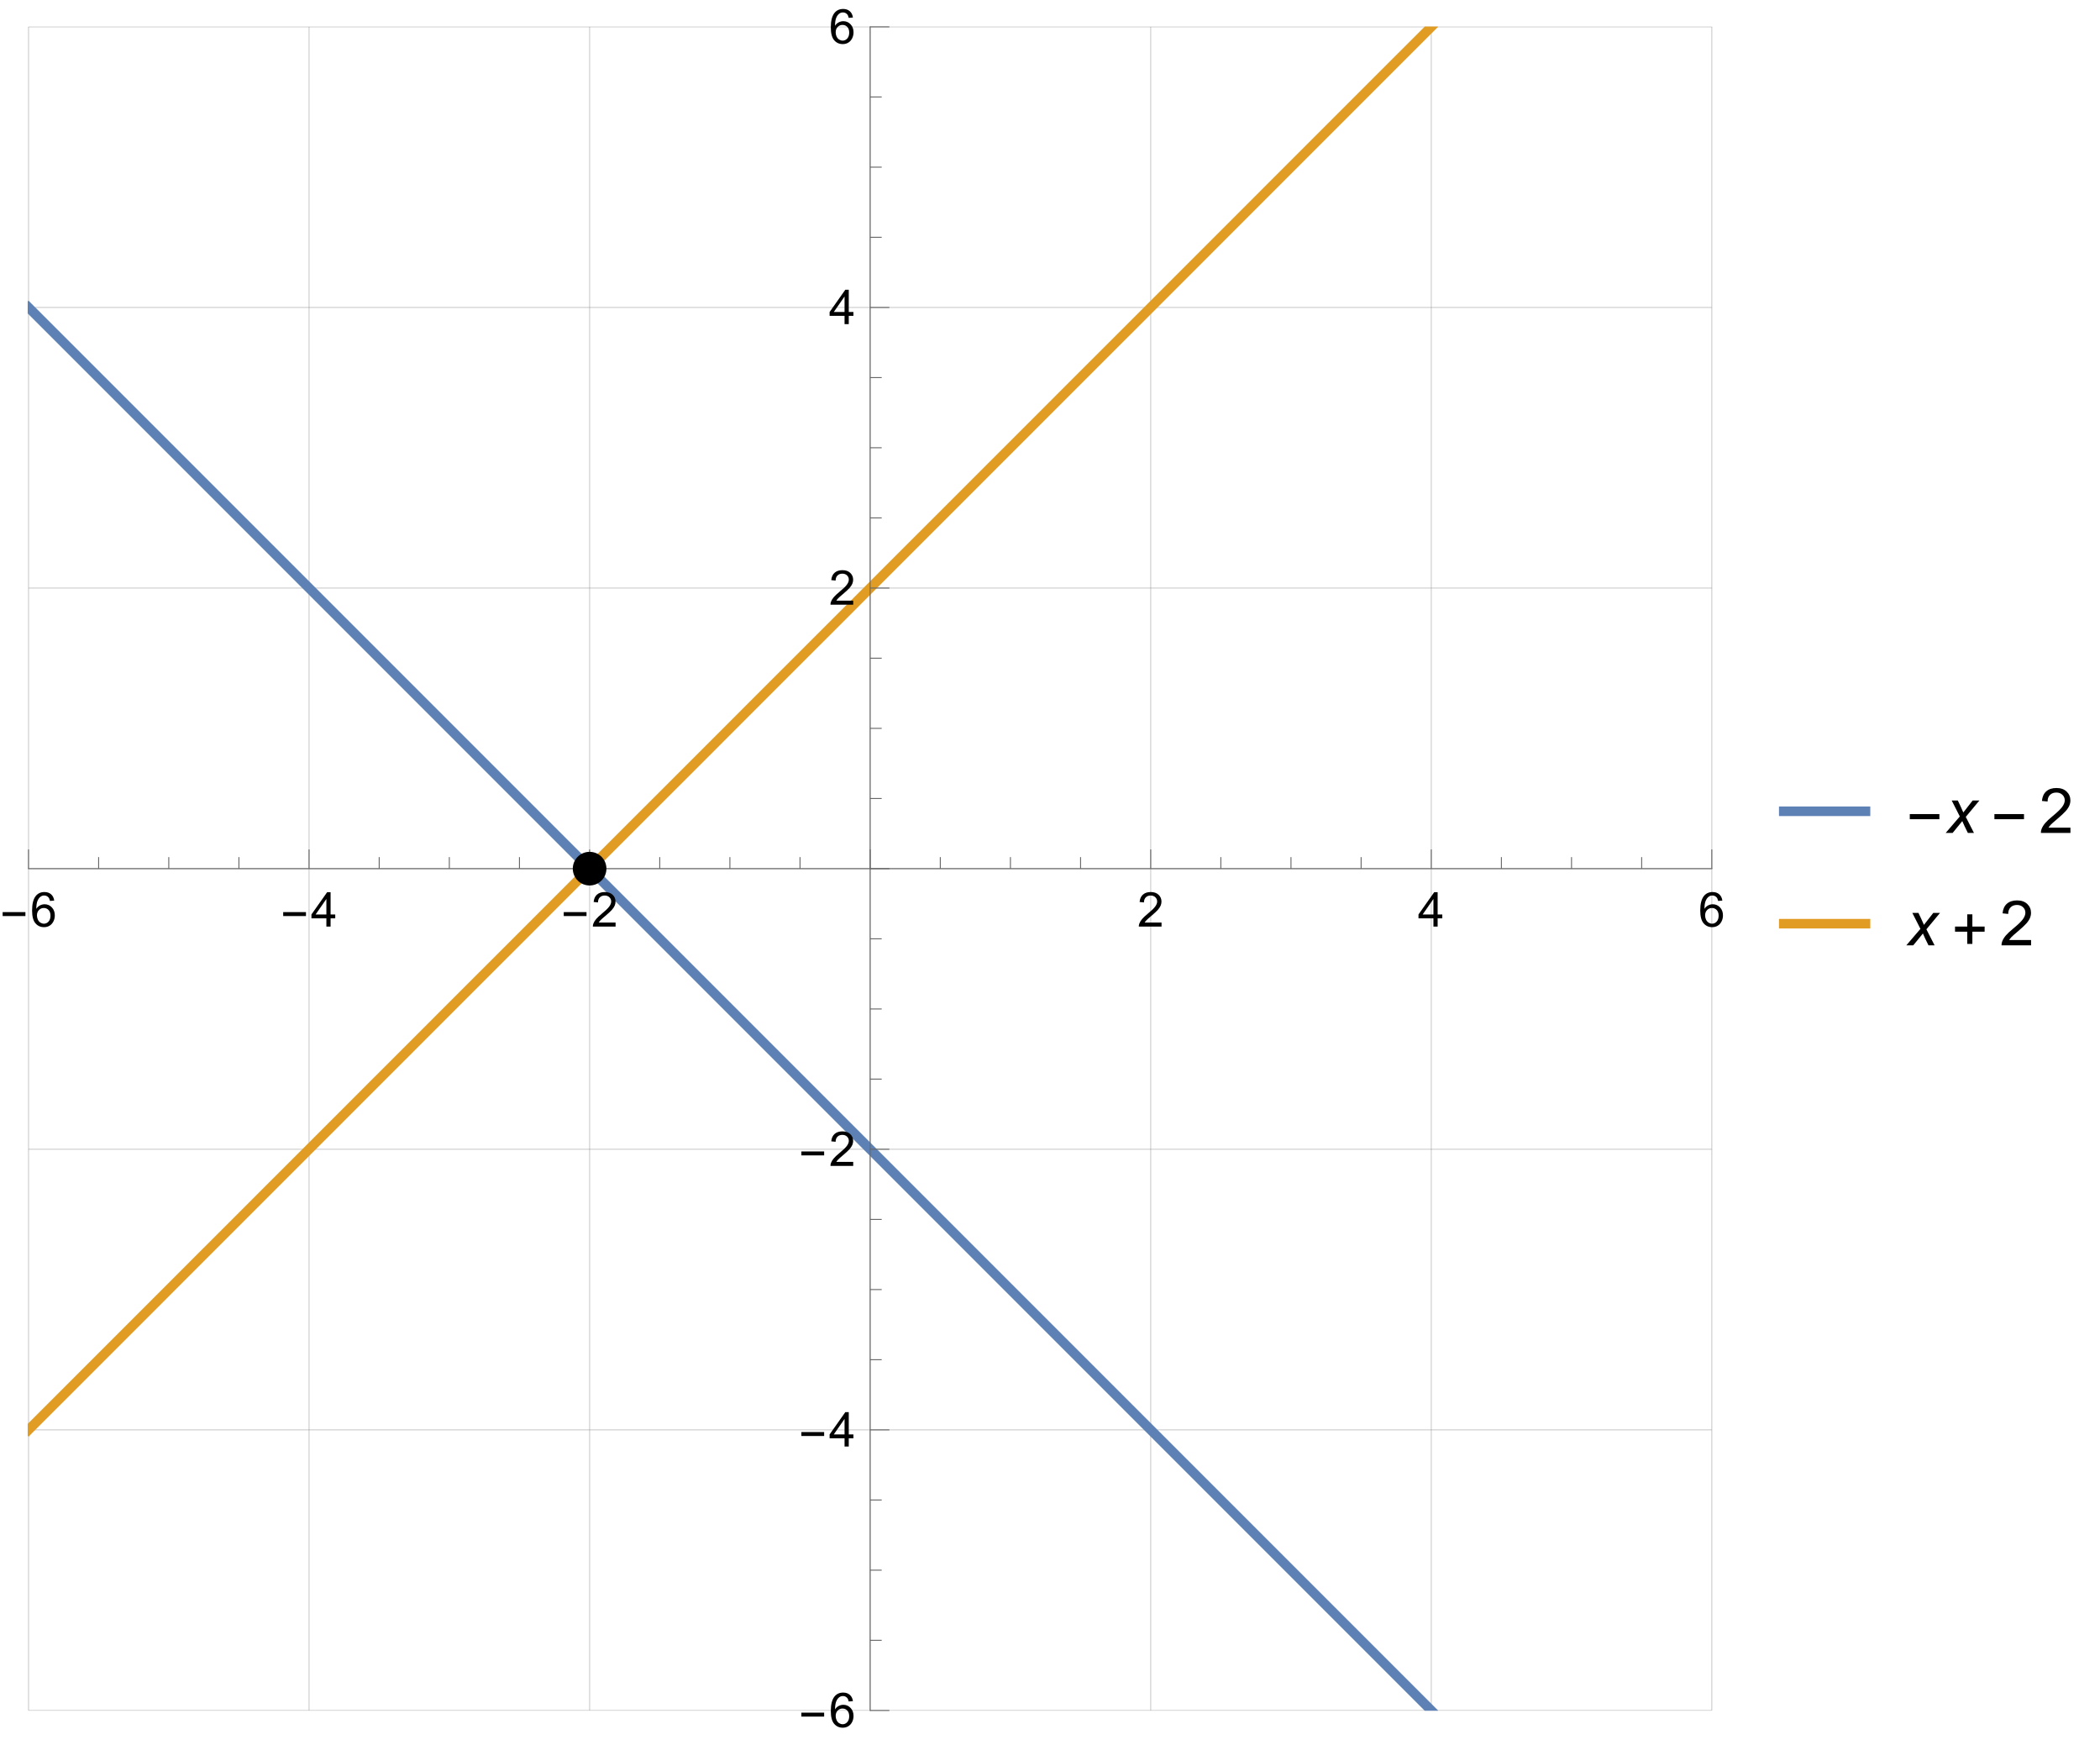 <?xml version="1.0" encoding="UTF-8"?>
<svg xmlns="http://www.w3.org/2000/svg" xmlns:xlink="http://www.w3.org/1999/xlink" width="437pt" height="363pt" viewBox="0 0 437 363" version="1.1">
<defs>
<g>
<symbol overflow="visible" id="glyph0-0">
<path style="stroke:none;" d="M 0.625 0 L 0.625 -8 L 4.375 -8 L 4.375 0 Z M 1.25 -0.625 L 3.75 -0.625 L 3.75 -7.375 L 1.25 -7.375 Z M 1.25 -0.625 "/>
</symbol>
<symbol overflow="visible" id="glyph0-1">
<path style="stroke:none;" d="M 5.289 -2.191 L 0.551 -2.191 L 0.551 -3.012 L 5.289 -3.012 Z M 5.289 -2.191 "/>
</symbol>
<symbol overflow="visible" id="glyph1-0">
<path style="stroke:none;" d="M 1.25 0 L 1.25 -6.25 L 6.25 -6.25 L 6.25 0 Z M 1.406 -0.156 L 6.094 -0.156 L 6.094 -6.094 L 1.406 -6.094 Z M 1.406 -0.156 "/>
</symbol>
<symbol overflow="visible" id="glyph1-1">
<path style="stroke:none;" d="M 4.977 -5.406 L 4.102 -5.336 C 4.023 -5.68 3.914 -5.934 3.77 -6.09 C 3.531 -6.34 3.238 -6.465 2.891 -6.465 C 2.609 -6.465 2.363 -6.387 2.152 -6.23 C 1.875 -6.027 1.66 -5.734 1.5 -5.348 C 1.34 -4.961 1.258 -4.406 1.25 -3.691 C 1.461 -4.016 1.719 -4.254 2.027 -4.41 C 2.332 -4.566 2.652 -4.645 2.988 -4.645 C 3.574 -4.645 4.074 -4.43 4.484 -3.996 C 4.898 -3.566 5.102 -3.008 5.102 -2.324 C 5.102 -1.875 5.004 -1.457 4.812 -1.07 C 4.617 -0.688 4.352 -0.391 4.016 -0.188 C 3.676 0.02 3.289 0.121 2.859 0.121 C 2.129 0.121 1.531 -0.148 1.07 -0.688 C 0.609 -1.227 0.375 -2.113 0.375 -3.352 C 0.375 -4.734 0.633 -5.738 1.141 -6.367 C 1.586 -6.914 2.188 -7.188 2.945 -7.188 C 3.508 -7.188 3.969 -7.031 4.328 -6.715 C 4.688 -6.398 4.902 -5.961 4.977 -5.406 Z M 1.387 -2.32 C 1.387 -2.016 1.449 -1.727 1.578 -1.449 C 1.707 -1.172 1.887 -0.961 2.117 -0.816 C 2.352 -0.672 2.594 -0.602 2.848 -0.602 C 3.219 -0.602 3.535 -0.75 3.805 -1.051 C 4.07 -1.352 4.203 -1.758 4.203 -2.27 C 4.203 -2.766 4.07 -3.156 3.809 -3.441 C 3.547 -3.727 3.211 -3.867 2.812 -3.867 C 2.414 -3.867 2.078 -3.727 1.801 -3.441 C 1.523 -3.156 1.387 -2.781 1.387 -2.32 Z M 1.387 -2.32 "/>
</symbol>
<symbol overflow="visible" id="glyph1-2">
<path style="stroke:none;" d="M 3.234 0 L 3.234 -1.715 L 0.125 -1.715 L 0.125 -2.52 L 3.395 -7.156 L 4.109 -7.156 L 4.109 -2.52 L 5.078 -2.52 L 5.078 -1.715 L 4.109 -1.715 L 4.109 0 Z M 3.234 -2.52 L 3.234 -5.746 L 0.992 -2.52 Z M 3.234 -2.52 "/>
</symbol>
<symbol overflow="visible" id="glyph1-3">
<path style="stroke:none;" d="M 5.035 -0.844 L 5.035 0 L 0.305 0 C 0.297 -0.211 0.332 -0.414 0.406 -0.609 C 0.527 -0.934 0.719 -1.25 0.984 -1.562 C 1.25 -1.875 1.633 -2.234 2.133 -2.648 C 2.91 -3.285 3.438 -3.789 3.711 -4.164 C 3.984 -4.535 4.121 -4.887 4.121 -5.219 C 4.121 -5.566 3.996 -5.863 3.746 -6.102 C 3.5 -6.34 3.172 -6.461 2.773 -6.461 C 2.352 -6.461 2.012 -6.332 1.758 -6.078 C 1.504 -5.824 1.375 -5.473 1.371 -5.023 L 0.469 -5.117 C 0.531 -5.789 0.762 -6.305 1.168 -6.656 C 1.57 -7.012 2.113 -7.188 2.793 -7.188 C 3.48 -7.188 4.023 -6.996 4.422 -6.617 C 4.824 -6.234 5.023 -5.762 5.023 -5.199 C 5.023 -4.914 4.965 -4.633 4.848 -4.355 C 4.73 -4.078 4.535 -3.789 4.266 -3.48 C 3.992 -3.176 3.543 -2.754 2.91 -2.223 C 2.383 -1.781 2.043 -1.48 1.895 -1.32 C 1.746 -1.164 1.621 -1.004 1.523 -0.844 Z M 5.035 -0.844 "/>
</symbol>
<symbol overflow="visible" id="glyph2-0">
<path style="stroke:none;" d="M 0.812 0 L 0.812 -10.398 L 5.688 -10.398 L 5.688 0 Z M 1.625 -0.812 L 4.875 -0.812 L 4.875 -9.586 L 1.625 -9.586 Z M 1.625 -0.812 "/>
</symbol>
<symbol overflow="visible" id="glyph2-1">
<path style="stroke:none;" d="M 6.875 -2.852 L 0.719 -2.852 L 0.719 -3.918 L 6.875 -3.918 Z M 6.875 -2.852 "/>
</symbol>
<symbol overflow="visible" id="glyph2-2">
<path style="stroke:none;" d="M 6.875 -2.836 L 4.328 -2.836 L 4.328 -0.293 L 3.262 -0.293 L 3.262 -2.836 L 0.719 -2.836 L 0.719 -3.902 L 3.262 -3.902 L 3.262 -6.449 L 4.328 -6.449 L 4.328 -3.902 L 6.875 -3.902 Z M 6.875 -2.836 "/>
</symbol>
<symbol overflow="visible" id="glyph3-0">
<path style="stroke:none;" d="M 1.625 0 L 1.625 -8.125 L 8.125 -8.125 L 8.125 0 Z M 1.828 -0.203 L 7.922 -0.203 L 7.922 -7.922 L 1.828 -7.922 Z M 1.828 -0.203 "/>
</symbol>
<symbol overflow="visible" id="glyph3-1">
<path style="stroke:none;" d="M -0.02 0 L 2.914 -3.422 L 1.23 -6.742 L 2.5 -6.742 L 3.07 -5.543 C 3.281 -5.094 3.473 -4.664 3.645 -4.254 L 5.586 -6.742 L 6.988 -6.742 L 4.156 -3.332 L 5.859 0 L 4.59 0 L 3.918 -1.371 C 3.773 -1.664 3.609 -2.023 3.43 -2.457 L 1.422 0 Z M -0.02 0 "/>
</symbol>
<symbol overflow="visible" id="glyph4-0">
<path style="stroke:none;" d="M 1.625 0 L 1.625 -8.125 L 8.125 -8.125 L 8.125 0 Z M 1.828 -0.203 L 7.922 -0.203 L 7.922 -7.922 L 1.828 -7.922 Z M 1.828 -0.203 "/>
</symbol>
<symbol overflow="visible" id="glyph4-1">
<path style="stroke:none;" d="M 6.543 -1.098 L 6.543 0 L 0.395 0 C 0.387 -0.273 0.43 -0.539 0.527 -0.793 C 0.684 -1.211 0.934 -1.625 1.277 -2.031 C 1.625 -2.438 2.121 -2.906 2.773 -3.441 C 3.785 -4.27 4.469 -4.926 4.824 -5.41 C 5.18 -5.895 5.359 -6.355 5.359 -6.785 C 5.359 -7.238 5.195 -7.621 4.871 -7.93 C 4.547 -8.242 4.125 -8.398 3.605 -8.398 C 3.055 -8.398 2.617 -8.234 2.285 -7.902 C 1.953 -7.574 1.789 -7.117 1.785 -6.531 L 0.609 -6.652 C 0.691 -7.527 0.992 -8.195 1.516 -8.656 C 2.043 -9.113 2.746 -9.344 3.633 -9.344 C 4.523 -9.344 5.23 -9.098 5.75 -8.602 C 6.27 -8.105 6.531 -7.492 6.531 -6.762 C 6.531 -6.387 6.457 -6.023 6.305 -5.664 C 6.152 -5.305 5.898 -4.922 5.543 -4.527 C 5.191 -4.129 4.605 -3.582 3.781 -2.887 C 3.098 -2.312 2.656 -1.922 2.461 -1.719 C 2.266 -1.512 2.109 -1.305 1.98 -1.098 Z M 6.543 -1.098 "/>
</symbol>
</g>
<clipPath id="clip1">
  <path d="M 5.762 5.52 L 7 5.52 L 7 355.922 L 5.762 355.922 Z M 5.762 5.52 "/>
</clipPath>
<clipPath id="clip2">
  <path d="M 64 5.52 L 65 5.52 L 65 355.922 L 64 355.922 Z M 64 5.52 "/>
</clipPath>
<clipPath id="clip3">
  <path d="M 122 5.52 L 123 5.52 L 123 355.922 L 122 355.922 Z M 122 5.52 "/>
</clipPath>
<clipPath id="clip4">
  <path d="M 180 5.52 L 182 5.52 L 182 355.922 L 180 355.922 Z M 180 5.52 "/>
</clipPath>
<clipPath id="clip5">
  <path d="M 239 5.52 L 240 5.52 L 240 355.922 L 239 355.922 Z M 239 5.52 "/>
</clipPath>
<clipPath id="clip6">
  <path d="M 297 5.52 L 298 5.52 L 298 355.922 L 297 355.922 Z M 297 5.52 "/>
</clipPath>
<clipPath id="clip7">
  <path d="M 356 5.52 L 356.398 5.52 L 356.398 355.922 L 356 355.922 Z M 356 5.52 "/>
</clipPath>
<clipPath id="clip8">
  <path d="M 5.762 355 L 356.398 355 L 356.398 355.922 L 5.762 355.922 Z M 5.762 355 "/>
</clipPath>
<clipPath id="clip9">
  <path d="M 5.762 297 L 356.398 297 L 356.398 298 L 5.762 298 Z M 5.762 297 "/>
</clipPath>
<clipPath id="clip10">
  <path d="M 5.762 239 L 356.398 239 L 356.398 240 L 5.762 240 Z M 5.762 239 "/>
</clipPath>
<clipPath id="clip11">
  <path d="M 5.762 180 L 356.398 180 L 356.398 181 L 5.762 181 Z M 5.762 180 "/>
</clipPath>
<clipPath id="clip12">
  <path d="M 5.762 122 L 356.398 122 L 356.398 123 L 5.762 123 Z M 5.762 122 "/>
</clipPath>
<clipPath id="clip13">
  <path d="M 5.762 63 L 356.398 63 L 356.398 65 L 5.762 65 Z M 5.762 63 "/>
</clipPath>
<clipPath id="clip14">
  <path d="M 5.762 5.52 L 356.398 5.52 L 356.398 6 L 5.762 6 Z M 5.762 5.52 "/>
</clipPath>
<clipPath id="clip15">
  <path d="M 5.762 54 L 308 54 L 308 355.922 L 5.762 355.922 Z M 5.762 54 "/>
</clipPath>
<clipPath id="clip16">
  <path d="M 5.762 5.52 L 308 5.52 L 308 307 L 5.762 307 Z M 5.762 5.52 "/>
</clipPath>
<clipPath id="clip17">
  <path d="M 370.078 167 L 390 167 L 390 171 L 370.078 171 Z M 370.078 167 "/>
</clipPath>
<clipPath id="clip18">
  <path d="M 370.078 190 L 390 190 L 390 194 L 370.078 194 Z M 370.078 190 "/>
</clipPath>
</defs>
<g id="surface16">
<g clip-path="url(#clip1)" clip-rule="nonzero">
<path style="fill:none;stroke-width:0.2;stroke-linecap:butt;stroke-linejoin:miter;stroke:rgb(50.001%,50.001%,50.001%);stroke-opacity:0.4;stroke-miterlimit:3.25;" d="M 5.934 355.875 L 5.934 5.586 "/>
</g>
<g clip-path="url(#clip2)" clip-rule="nonzero">
<path style="fill:none;stroke-width:0.2;stroke-linecap:butt;stroke-linejoin:miter;stroke:rgb(50.001%,50.001%,50.001%);stroke-opacity:0.4;stroke-miterlimit:3.25;" d="M 64.312 355.875 L 64.312 5.586 "/>
</g>
<g clip-path="url(#clip3)" clip-rule="nonzero">
<path style="fill:none;stroke-width:0.2;stroke-linecap:butt;stroke-linejoin:miter;stroke:rgb(50.001%,50.001%,50.001%);stroke-opacity:0.4;stroke-miterlimit:3.25;" d="M 122.695 355.875 L 122.695 5.586 "/>
</g>
<g clip-path="url(#clip4)" clip-rule="nonzero">
<path style="fill:none;stroke-width:0.2;stroke-linecap:butt;stroke-linejoin:miter;stroke:rgb(50.001%,50.001%,50.001%);stroke-opacity:0.4;stroke-miterlimit:3.25;" d="M 181.074 355.875 L 181.074 5.586 "/>
</g>
<g clip-path="url(#clip5)" clip-rule="nonzero">
<path style="fill:none;stroke-width:0.2;stroke-linecap:butt;stroke-linejoin:miter;stroke:rgb(50.001%,50.001%,50.001%);stroke-opacity:0.4;stroke-miterlimit:3.25;" d="M 239.457 355.875 L 239.457 5.586 "/>
</g>
<g clip-path="url(#clip6)" clip-rule="nonzero">
<path style="fill:none;stroke-width:0.2;stroke-linecap:butt;stroke-linejoin:miter;stroke:rgb(50.001%,50.001%,50.001%);stroke-opacity:0.4;stroke-miterlimit:3.25;" d="M 297.84 355.875 L 297.84 5.586 "/>
</g>
<g clip-path="url(#clip7)" clip-rule="nonzero">
<path style="fill:none;stroke-width:0.2;stroke-linecap:butt;stroke-linejoin:miter;stroke:rgb(50.001%,50.001%,50.001%);stroke-opacity:0.4;stroke-miterlimit:3.25;" d="M 356.219 355.875 L 356.219 5.586 "/>
</g>
<g clip-path="url(#clip8)" clip-rule="nonzero">
<path style="fill:none;stroke-width:0.2;stroke-linecap:butt;stroke-linejoin:miter;stroke:rgb(50.001%,50.001%,50.001%);stroke-opacity:0.4;stroke-miterlimit:3.25;" d="M 5.934 355.875 L 356.219 355.875 "/>
</g>
<g clip-path="url(#clip9)" clip-rule="nonzero">
<path style="fill:none;stroke-width:0.2;stroke-linecap:butt;stroke-linejoin:miter;stroke:rgb(50.001%,50.001%,50.001%);stroke-opacity:0.4;stroke-miterlimit:3.25;" d="M 5.934 297.492 L 356.219 297.492 "/>
</g>
<g clip-path="url(#clip10)" clip-rule="nonzero">
<path style="fill:none;stroke-width:0.2;stroke-linecap:butt;stroke-linejoin:miter;stroke:rgb(50.001%,50.001%,50.001%);stroke-opacity:0.4;stroke-miterlimit:3.25;" d="M 5.934 239.109 L 356.219 239.109 "/>
</g>
<g clip-path="url(#clip11)" clip-rule="nonzero">
<path style="fill:none;stroke-width:0.2;stroke-linecap:butt;stroke-linejoin:miter;stroke:rgb(50.001%,50.001%,50.001%);stroke-opacity:0.4;stroke-miterlimit:3.25;" d="M 5.934 180.73 L 356.219 180.73 "/>
</g>
<g clip-path="url(#clip12)" clip-rule="nonzero">
<path style="fill:none;stroke-width:0.2;stroke-linecap:butt;stroke-linejoin:miter;stroke:rgb(50.001%,50.001%,50.001%);stroke-opacity:0.4;stroke-miterlimit:3.25;" d="M 5.934 122.348 L 356.219 122.348 "/>
</g>
<g clip-path="url(#clip13)" clip-rule="nonzero">
<path style="fill:none;stroke-width:0.2;stroke-linecap:butt;stroke-linejoin:miter;stroke:rgb(50.001%,50.001%,50.001%);stroke-opacity:0.4;stroke-miterlimit:3.25;" d="M 5.934 63.969 L 356.219 63.969 "/>
</g>
<g clip-path="url(#clip14)" clip-rule="nonzero">
<path style="fill:none;stroke-width:0.2;stroke-linecap:butt;stroke-linejoin:miter;stroke:rgb(50.001%,50.001%,50.001%);stroke-opacity:0.4;stroke-miterlimit:3.25;" d="M 5.934 5.586 L 356.219 5.586 "/>
</g>
<g clip-path="url(#clip15)" clip-rule="nonzero">
<path style="fill:none;stroke-width:2;stroke-linecap:square;stroke-linejoin:miter;stroke:rgb(36.841%,50.678%,70.98%);stroke-opacity:1;stroke-miterlimit:3.25;" d="M 5.934 63.969 L 297.84 355.875 "/>
</g>
<g clip-path="url(#clip16)" clip-rule="nonzero">
<path style="fill:none;stroke-width:2;stroke-linecap:square;stroke-linejoin:miter;stroke:rgb(88.072%,61.105%,14.205%);stroke-opacity:1;stroke-miterlimit:3.25;" d="M 5.934 297.492 L 6.039 297.383 L 6.148 297.277 L 34.047 269.379 L 41.445 261.977 L 48.355 255.07 L 55.84 247.582 L 63.191 240.234 L 70.047 233.379 L 77.48 225.941 L 84.422 219.004 L 91.223 212.199 L 98.605 204.816 L 105.496 197.93 L 112.961 190.465 L 120.289 183.133 L 134.539 168.883 L 141.461 161.965 L 148.961 154.465 L 156.32 147.102 L 163.188 140.234 L 170.637 132.789 L 177.59 125.836 L 184.402 119.02 L 191.797 111.625 L 198.699 104.727 L 206.176 97.246 L 213.52 89.906 L 220.367 83.055 L 227.793 75.629 L 234.727 68.699 L 255.777 47.648 L 263.234 40.188 L 291.348 12.074 L 297.84 5.586 "/>
</g>
<path style="fill:none;stroke-width:0.2;stroke-linecap:butt;stroke-linejoin:miter;stroke:rgb(40%,40%,40%);stroke-opacity:1;stroke-miterlimit:3.25;" d="M 5.934 180.73 L 5.934 176.73 "/>
<g style="fill:rgb(0%,0%,0%);fill-opacity:1;">
  <use xlink:href="#glyph0-1" x="-0" y="192.782"/>
</g>
<g style="fill:rgb(0%,0%,0%);fill-opacity:1;">
  <use xlink:href="#glyph1-1" x="6.303" y="192.782"/>
</g>
<path style="fill:none;stroke-width:0.2;stroke-linecap:butt;stroke-linejoin:miter;stroke:rgb(40%,40%,40%);stroke-opacity:1;stroke-miterlimit:3.25;" d="M 20.527 180.73 L 20.527 178.328 "/>
<path style="fill:none;stroke-width:0.2;stroke-linecap:butt;stroke-linejoin:miter;stroke:rgb(40%,40%,40%);stroke-opacity:1;stroke-miterlimit:3.25;" d="M 35.121 180.73 L 35.121 178.328 "/>
<path style="fill:none;stroke-width:0.2;stroke-linecap:butt;stroke-linejoin:miter;stroke:rgb(40%,40%,40%);stroke-opacity:1;stroke-miterlimit:3.25;" d="M 49.719 180.73 L 49.719 178.328 "/>
<path style="fill:none;stroke-width:0.2;stroke-linecap:butt;stroke-linejoin:miter;stroke:rgb(40%,40%,40%);stroke-opacity:1;stroke-miterlimit:3.25;" d="M 64.312 180.73 L 64.312 176.73 "/>
<g style="fill:rgb(0%,0%,0%);fill-opacity:1;">
  <use xlink:href="#glyph0-1" x="58.381" y="192.782"/>
</g>
<g style="fill:rgb(0%,0%,0%);fill-opacity:1;">
  <use xlink:href="#glyph1-2" x="64.684" y="192.782"/>
</g>
<path style="fill:none;stroke-width:0.2;stroke-linecap:butt;stroke-linejoin:miter;stroke:rgb(40%,40%,40%);stroke-opacity:1;stroke-miterlimit:3.25;" d="M 78.91 180.73 L 78.91 178.328 "/>
<path style="fill:none;stroke-width:0.2;stroke-linecap:butt;stroke-linejoin:miter;stroke:rgb(40%,40%,40%);stroke-opacity:1;stroke-miterlimit:3.25;" d="M 93.504 180.73 L 93.504 178.328 "/>
<path style="fill:none;stroke-width:0.2;stroke-linecap:butt;stroke-linejoin:miter;stroke:rgb(40%,40%,40%);stroke-opacity:1;stroke-miterlimit:3.25;" d="M 108.098 180.73 L 108.098 178.328 "/>
<path style="fill:none;stroke-width:0.2;stroke-linecap:butt;stroke-linejoin:miter;stroke:rgb(40%,40%,40%);stroke-opacity:1;stroke-miterlimit:3.25;" d="M 122.695 180.73 L 122.695 176.73 "/>
<g style="fill:rgb(0%,0%,0%);fill-opacity:1;">
  <use xlink:href="#glyph0-1" x="116.762" y="192.782"/>
</g>
<g style="fill:rgb(0%,0%,0%);fill-opacity:1;">
  <use xlink:href="#glyph1-3" x="123.065" y="192.782"/>
</g>
<path style="fill:none;stroke-width:0.2;stroke-linecap:butt;stroke-linejoin:miter;stroke:rgb(40%,40%,40%);stroke-opacity:1;stroke-miterlimit:3.25;" d="M 137.289 180.73 L 137.289 178.328 "/>
<path style="fill:none;stroke-width:0.2;stroke-linecap:butt;stroke-linejoin:miter;stroke:rgb(40%,40%,40%);stroke-opacity:1;stroke-miterlimit:3.25;" d="M 151.887 180.73 L 151.887 178.328 "/>
<path style="fill:none;stroke-width:0.2;stroke-linecap:butt;stroke-linejoin:miter;stroke:rgb(40%,40%,40%);stroke-opacity:1;stroke-miterlimit:3.25;" d="M 166.48 180.73 L 166.48 178.328 "/>
<path style="fill:none;stroke-width:0.2;stroke-linecap:butt;stroke-linejoin:miter;stroke:rgb(40%,40%,40%);stroke-opacity:1;stroke-miterlimit:3.25;" d="M 181.074 180.73 L 181.074 176.73 "/>
<path style="fill:none;stroke-width:0.2;stroke-linecap:butt;stroke-linejoin:miter;stroke:rgb(40%,40%,40%);stroke-opacity:1;stroke-miterlimit:3.25;" d="M 195.672 180.73 L 195.672 178.328 "/>
<path style="fill:none;stroke-width:0.2;stroke-linecap:butt;stroke-linejoin:miter;stroke:rgb(40%,40%,40%);stroke-opacity:1;stroke-miterlimit:3.25;" d="M 210.266 180.73 L 210.266 178.328 "/>
<path style="fill:none;stroke-width:0.2;stroke-linecap:butt;stroke-linejoin:miter;stroke:rgb(40%,40%,40%);stroke-opacity:1;stroke-miterlimit:3.25;" d="M 224.863 180.73 L 224.863 178.328 "/>
<path style="fill:none;stroke-width:0.2;stroke-linecap:butt;stroke-linejoin:miter;stroke:rgb(40%,40%,40%);stroke-opacity:1;stroke-miterlimit:3.25;" d="M 239.457 180.73 L 239.457 176.73 "/>
<g style="fill:rgb(0%,0%,0%);fill-opacity:1;">
  <use xlink:href="#glyph1-3" x="236.676" y="192.782"/>
</g>
<path style="fill:none;stroke-width:0.2;stroke-linecap:butt;stroke-linejoin:miter;stroke:rgb(40%,40%,40%);stroke-opacity:1;stroke-miterlimit:3.25;" d="M 254.051 180.73 L 254.051 178.328 "/>
<path style="fill:none;stroke-width:0.2;stroke-linecap:butt;stroke-linejoin:miter;stroke:rgb(40%,40%,40%);stroke-opacity:1;stroke-miterlimit:3.25;" d="M 268.648 180.73 L 268.648 178.328 "/>
<path style="fill:none;stroke-width:0.2;stroke-linecap:butt;stroke-linejoin:miter;stroke:rgb(40%,40%,40%);stroke-opacity:1;stroke-miterlimit:3.25;" d="M 283.242 180.73 L 283.242 178.328 "/>
<path style="fill:none;stroke-width:0.2;stroke-linecap:butt;stroke-linejoin:miter;stroke:rgb(40%,40%,40%);stroke-opacity:1;stroke-miterlimit:3.25;" d="M 297.84 180.73 L 297.84 176.73 "/>
<g style="fill:rgb(0%,0%,0%);fill-opacity:1;">
  <use xlink:href="#glyph1-2" x="295.057" y="192.782"/>
</g>
<path style="fill:none;stroke-width:0.2;stroke-linecap:butt;stroke-linejoin:miter;stroke:rgb(40%,40%,40%);stroke-opacity:1;stroke-miterlimit:3.25;" d="M 312.434 180.73 L 312.434 178.328 "/>
<path style="fill:none;stroke-width:0.2;stroke-linecap:butt;stroke-linejoin:miter;stroke:rgb(40%,40%,40%);stroke-opacity:1;stroke-miterlimit:3.25;" d="M 327.027 180.73 L 327.027 178.328 "/>
<path style="fill:none;stroke-width:0.2;stroke-linecap:butt;stroke-linejoin:miter;stroke:rgb(40%,40%,40%);stroke-opacity:1;stroke-miterlimit:3.25;" d="M 341.625 180.73 L 341.625 178.328 "/>
<path style="fill:none;stroke-width:0.2;stroke-linecap:butt;stroke-linejoin:miter;stroke:rgb(40%,40%,40%);stroke-opacity:1;stroke-miterlimit:3.25;" d="M 356.219 180.73 L 356.219 176.73 "/>
<g style="fill:rgb(0%,0%,0%);fill-opacity:1;">
  <use xlink:href="#glyph1-1" x="353.438" y="192.782"/>
</g>
<path style="fill:none;stroke-width:0.2;stroke-linecap:square;stroke-linejoin:miter;stroke:rgb(40%,40%,40%);stroke-opacity:1;stroke-miterlimit:3.25;" d="M 5.934 180.73 L 356.219 180.73 "/>
<path style="fill:none;stroke-width:0.2;stroke-linecap:butt;stroke-linejoin:miter;stroke:rgb(40%,40%,40%);stroke-opacity:1;stroke-miterlimit:3.25;" d="M 181.074 355.875 L 185.074 355.875 "/>
<g style="fill:rgb(0%,0%,0%);fill-opacity:1;">
  <use xlink:href="#glyph0-1" x="166.212" y="359.34"/>
</g>
<g style="fill:rgb(0%,0%,0%);fill-opacity:1;">
  <use xlink:href="#glyph1-1" x="172.514" y="359.34"/>
</g>
<path style="fill:none;stroke-width:0.2;stroke-linecap:butt;stroke-linejoin:miter;stroke:rgb(40%,40%,40%);stroke-opacity:1;stroke-miterlimit:3.25;" d="M 181.074 341.277 L 183.477 341.277 "/>
<path style="fill:none;stroke-width:0.2;stroke-linecap:butt;stroke-linejoin:miter;stroke:rgb(40%,40%,40%);stroke-opacity:1;stroke-miterlimit:3.25;" d="M 181.074 326.684 L 183.477 326.684 "/>
<path style="fill:none;stroke-width:0.2;stroke-linecap:butt;stroke-linejoin:miter;stroke:rgb(40%,40%,40%);stroke-opacity:1;stroke-miterlimit:3.25;" d="M 181.074 312.086 L 183.477 312.086 "/>
<path style="fill:none;stroke-width:0.2;stroke-linecap:butt;stroke-linejoin:miter;stroke:rgb(40%,40%,40%);stroke-opacity:1;stroke-miterlimit:3.25;" d="M 181.074 297.492 L 185.074 297.492 "/>
<g style="fill:rgb(0%,0%,0%);fill-opacity:1;">
  <use xlink:href="#glyph0-1" x="166.212" y="300.959"/>
</g>
<g style="fill:rgb(0%,0%,0%);fill-opacity:1;">
  <use xlink:href="#glyph1-2" x="172.514" y="300.959"/>
</g>
<path style="fill:none;stroke-width:0.2;stroke-linecap:butt;stroke-linejoin:miter;stroke:rgb(40%,40%,40%);stroke-opacity:1;stroke-miterlimit:3.25;" d="M 181.074 282.898 L 183.477 282.898 "/>
<path style="fill:none;stroke-width:0.2;stroke-linecap:butt;stroke-linejoin:miter;stroke:rgb(40%,40%,40%);stroke-opacity:1;stroke-miterlimit:3.25;" d="M 181.074 268.301 L 183.477 268.301 "/>
<path style="fill:none;stroke-width:0.2;stroke-linecap:butt;stroke-linejoin:miter;stroke:rgb(40%,40%,40%);stroke-opacity:1;stroke-miterlimit:3.25;" d="M 181.074 253.707 L 183.477 253.707 "/>
<path style="fill:none;stroke-width:0.2;stroke-linecap:butt;stroke-linejoin:miter;stroke:rgb(40%,40%,40%);stroke-opacity:1;stroke-miterlimit:3.25;" d="M 181.074 239.109 L 185.074 239.109 "/>
<g style="fill:rgb(0%,0%,0%);fill-opacity:1;">
  <use xlink:href="#glyph0-1" x="166.212" y="242.578"/>
</g>
<g style="fill:rgb(0%,0%,0%);fill-opacity:1;">
  <use xlink:href="#glyph1-3" x="172.514" y="242.578"/>
</g>
<path style="fill:none;stroke-width:0.2;stroke-linecap:butt;stroke-linejoin:miter;stroke:rgb(40%,40%,40%);stroke-opacity:1;stroke-miterlimit:3.25;" d="M 181.074 224.516 L 183.477 224.516 "/>
<path style="fill:none;stroke-width:0.2;stroke-linecap:butt;stroke-linejoin:miter;stroke:rgb(40%,40%,40%);stroke-opacity:1;stroke-miterlimit:3.25;" d="M 181.074 209.922 L 183.477 209.922 "/>
<path style="fill:none;stroke-width:0.2;stroke-linecap:butt;stroke-linejoin:miter;stroke:rgb(40%,40%,40%);stroke-opacity:1;stroke-miterlimit:3.25;" d="M 181.074 195.324 L 183.477 195.324 "/>
<path style="fill:none;stroke-width:0.2;stroke-linecap:butt;stroke-linejoin:miter;stroke:rgb(40%,40%,40%);stroke-opacity:1;stroke-miterlimit:3.25;" d="M 181.074 180.73 L 185.074 180.73 "/>
<path style="fill:none;stroke-width:0.2;stroke-linecap:butt;stroke-linejoin:miter;stroke:rgb(40%,40%,40%);stroke-opacity:1;stroke-miterlimit:3.25;" d="M 181.074 166.133 L 183.477 166.133 "/>
<path style="fill:none;stroke-width:0.2;stroke-linecap:butt;stroke-linejoin:miter;stroke:rgb(40%,40%,40%);stroke-opacity:1;stroke-miterlimit:3.25;" d="M 181.074 151.539 L 183.477 151.539 "/>
<path style="fill:none;stroke-width:0.2;stroke-linecap:butt;stroke-linejoin:miter;stroke:rgb(40%,40%,40%);stroke-opacity:1;stroke-miterlimit:3.25;" d="M 181.074 136.945 L 183.477 136.945 "/>
<path style="fill:none;stroke-width:0.2;stroke-linecap:butt;stroke-linejoin:miter;stroke:rgb(40%,40%,40%);stroke-opacity:1;stroke-miterlimit:3.25;" d="M 181.074 122.348 L 185.074 122.348 "/>
<g style="fill:rgb(0%,0%,0%);fill-opacity:1;">
  <use xlink:href="#glyph1-3" x="172.514" y="125.815"/>
</g>
<path style="fill:none;stroke-width:0.2;stroke-linecap:butt;stroke-linejoin:miter;stroke:rgb(40%,40%,40%);stroke-opacity:1;stroke-miterlimit:3.25;" d="M 181.074 107.754 L 183.477 107.754 "/>
<path style="fill:none;stroke-width:0.2;stroke-linecap:butt;stroke-linejoin:miter;stroke:rgb(40%,40%,40%);stroke-opacity:1;stroke-miterlimit:3.25;" d="M 181.074 93.156 L 183.477 93.156 "/>
<path style="fill:none;stroke-width:0.2;stroke-linecap:butt;stroke-linejoin:miter;stroke:rgb(40%,40%,40%);stroke-opacity:1;stroke-miterlimit:3.25;" d="M 181.074 78.562 L 183.477 78.562 "/>
<path style="fill:none;stroke-width:0.2;stroke-linecap:butt;stroke-linejoin:miter;stroke:rgb(40%,40%,40%);stroke-opacity:1;stroke-miterlimit:3.25;" d="M 181.074 63.969 L 185.074 63.969 "/>
<g style="fill:rgb(0%,0%,0%);fill-opacity:1;">
  <use xlink:href="#glyph1-2" x="172.514" y="67.434"/>
</g>
<path style="fill:none;stroke-width:0.2;stroke-linecap:butt;stroke-linejoin:miter;stroke:rgb(40%,40%,40%);stroke-opacity:1;stroke-miterlimit:3.25;" d="M 181.074 49.371 L 183.477 49.371 "/>
<path style="fill:none;stroke-width:0.2;stroke-linecap:butt;stroke-linejoin:miter;stroke:rgb(40%,40%,40%);stroke-opacity:1;stroke-miterlimit:3.25;" d="M 181.074 34.777 L 183.477 34.777 "/>
<path style="fill:none;stroke-width:0.2;stroke-linecap:butt;stroke-linejoin:miter;stroke:rgb(40%,40%,40%);stroke-opacity:1;stroke-miterlimit:3.25;" d="M 181.074 20.18 L 183.477 20.18 "/>
<path style="fill:none;stroke-width:0.2;stroke-linecap:butt;stroke-linejoin:miter;stroke:rgb(40%,40%,40%);stroke-opacity:1;stroke-miterlimit:3.25;" d="M 181.074 5.586 L 185.074 5.586 "/>
<g style="fill:rgb(0%,0%,0%);fill-opacity:1;">
  <use xlink:href="#glyph1-1" x="172.514" y="9.053"/>
</g>
<path style="fill:none;stroke-width:0.2;stroke-linecap:square;stroke-linejoin:miter;stroke:rgb(40%,40%,40%);stroke-opacity:1;stroke-miterlimit:3.25;" d="M 181.074 355.875 L 181.074 5.586 "/>
<path style=" stroke:none;fill-rule:evenodd;fill:rgb(0%,0%,0%);fill-opacity:1;" d="M 126.195 180.73 C 126.195 181.656 125.824 182.547 125.168 183.203 C 124.512 183.859 123.621 184.23 122.695 184.23 C 121.766 184.23 120.875 183.859 120.219 183.203 C 119.562 182.547 119.195 181.656 119.195 180.73 C 119.195 179.801 119.562 178.91 120.219 178.254 C 120.875 177.598 121.766 177.23 122.695 177.23 C 123.621 177.23 124.512 177.598 125.168 178.254 C 125.824 178.91 126.195 179.801 126.195 180.73 Z M 126.195 180.73 "/>
<g clip-path="url(#clip17)" clip-rule="nonzero">
<path style="fill:none;stroke-width:2;stroke-linecap:square;stroke-linejoin:miter;stroke:rgb(36.841%,50.678%,70.98%);stroke-opacity:1;stroke-miterlimit:3.25;" d="M 371.199 168.793 L 388.199 168.793 "/>
</g>
<g style="fill:rgb(0%,0%,0%);fill-opacity:1;">
  <use xlink:href="#glyph2-1" x="396.7" y="173.294"/>
</g>
<g style="fill:rgb(0%,0%,0%);fill-opacity:1;">
  <use xlink:href="#glyph3-1" x="404.912" y="173.294"/>
</g>
<g style="fill:rgb(0%,0%,0%);fill-opacity:1;">
  <use xlink:href="#glyph2-1" x="414.308" y="173.294"/>
</g>
<g style="fill:rgb(0%,0%,0%);fill-opacity:1;">
  <use xlink:href="#glyph4-1" x="424.306" y="173.294"/>
</g>
<g clip-path="url(#clip18)" clip-rule="nonzero">
<path style="fill:none;stroke-width:2;stroke-linecap:square;stroke-linejoin:miter;stroke:rgb(88.072%,61.105%,14.205%);stroke-opacity:1;stroke-miterlimit:3.25;" d="M 371.199 192.18 L 388.199 192.18 "/>
</g>
<g style="fill:rgb(0%,0%,0%);fill-opacity:1;">
  <use xlink:href="#glyph3-1" x="396.719" y="196.68"/>
</g>
<g style="fill:rgb(0%,0%,0%);fill-opacity:1;">
  <use xlink:href="#glyph2-2" x="406.114" y="196.68"/>
</g>
<g style="fill:rgb(0%,0%,0%);fill-opacity:1;">
  <use xlink:href="#glyph4-1" x="416.113" y="196.68"/>
</g>
</g>
</svg>
